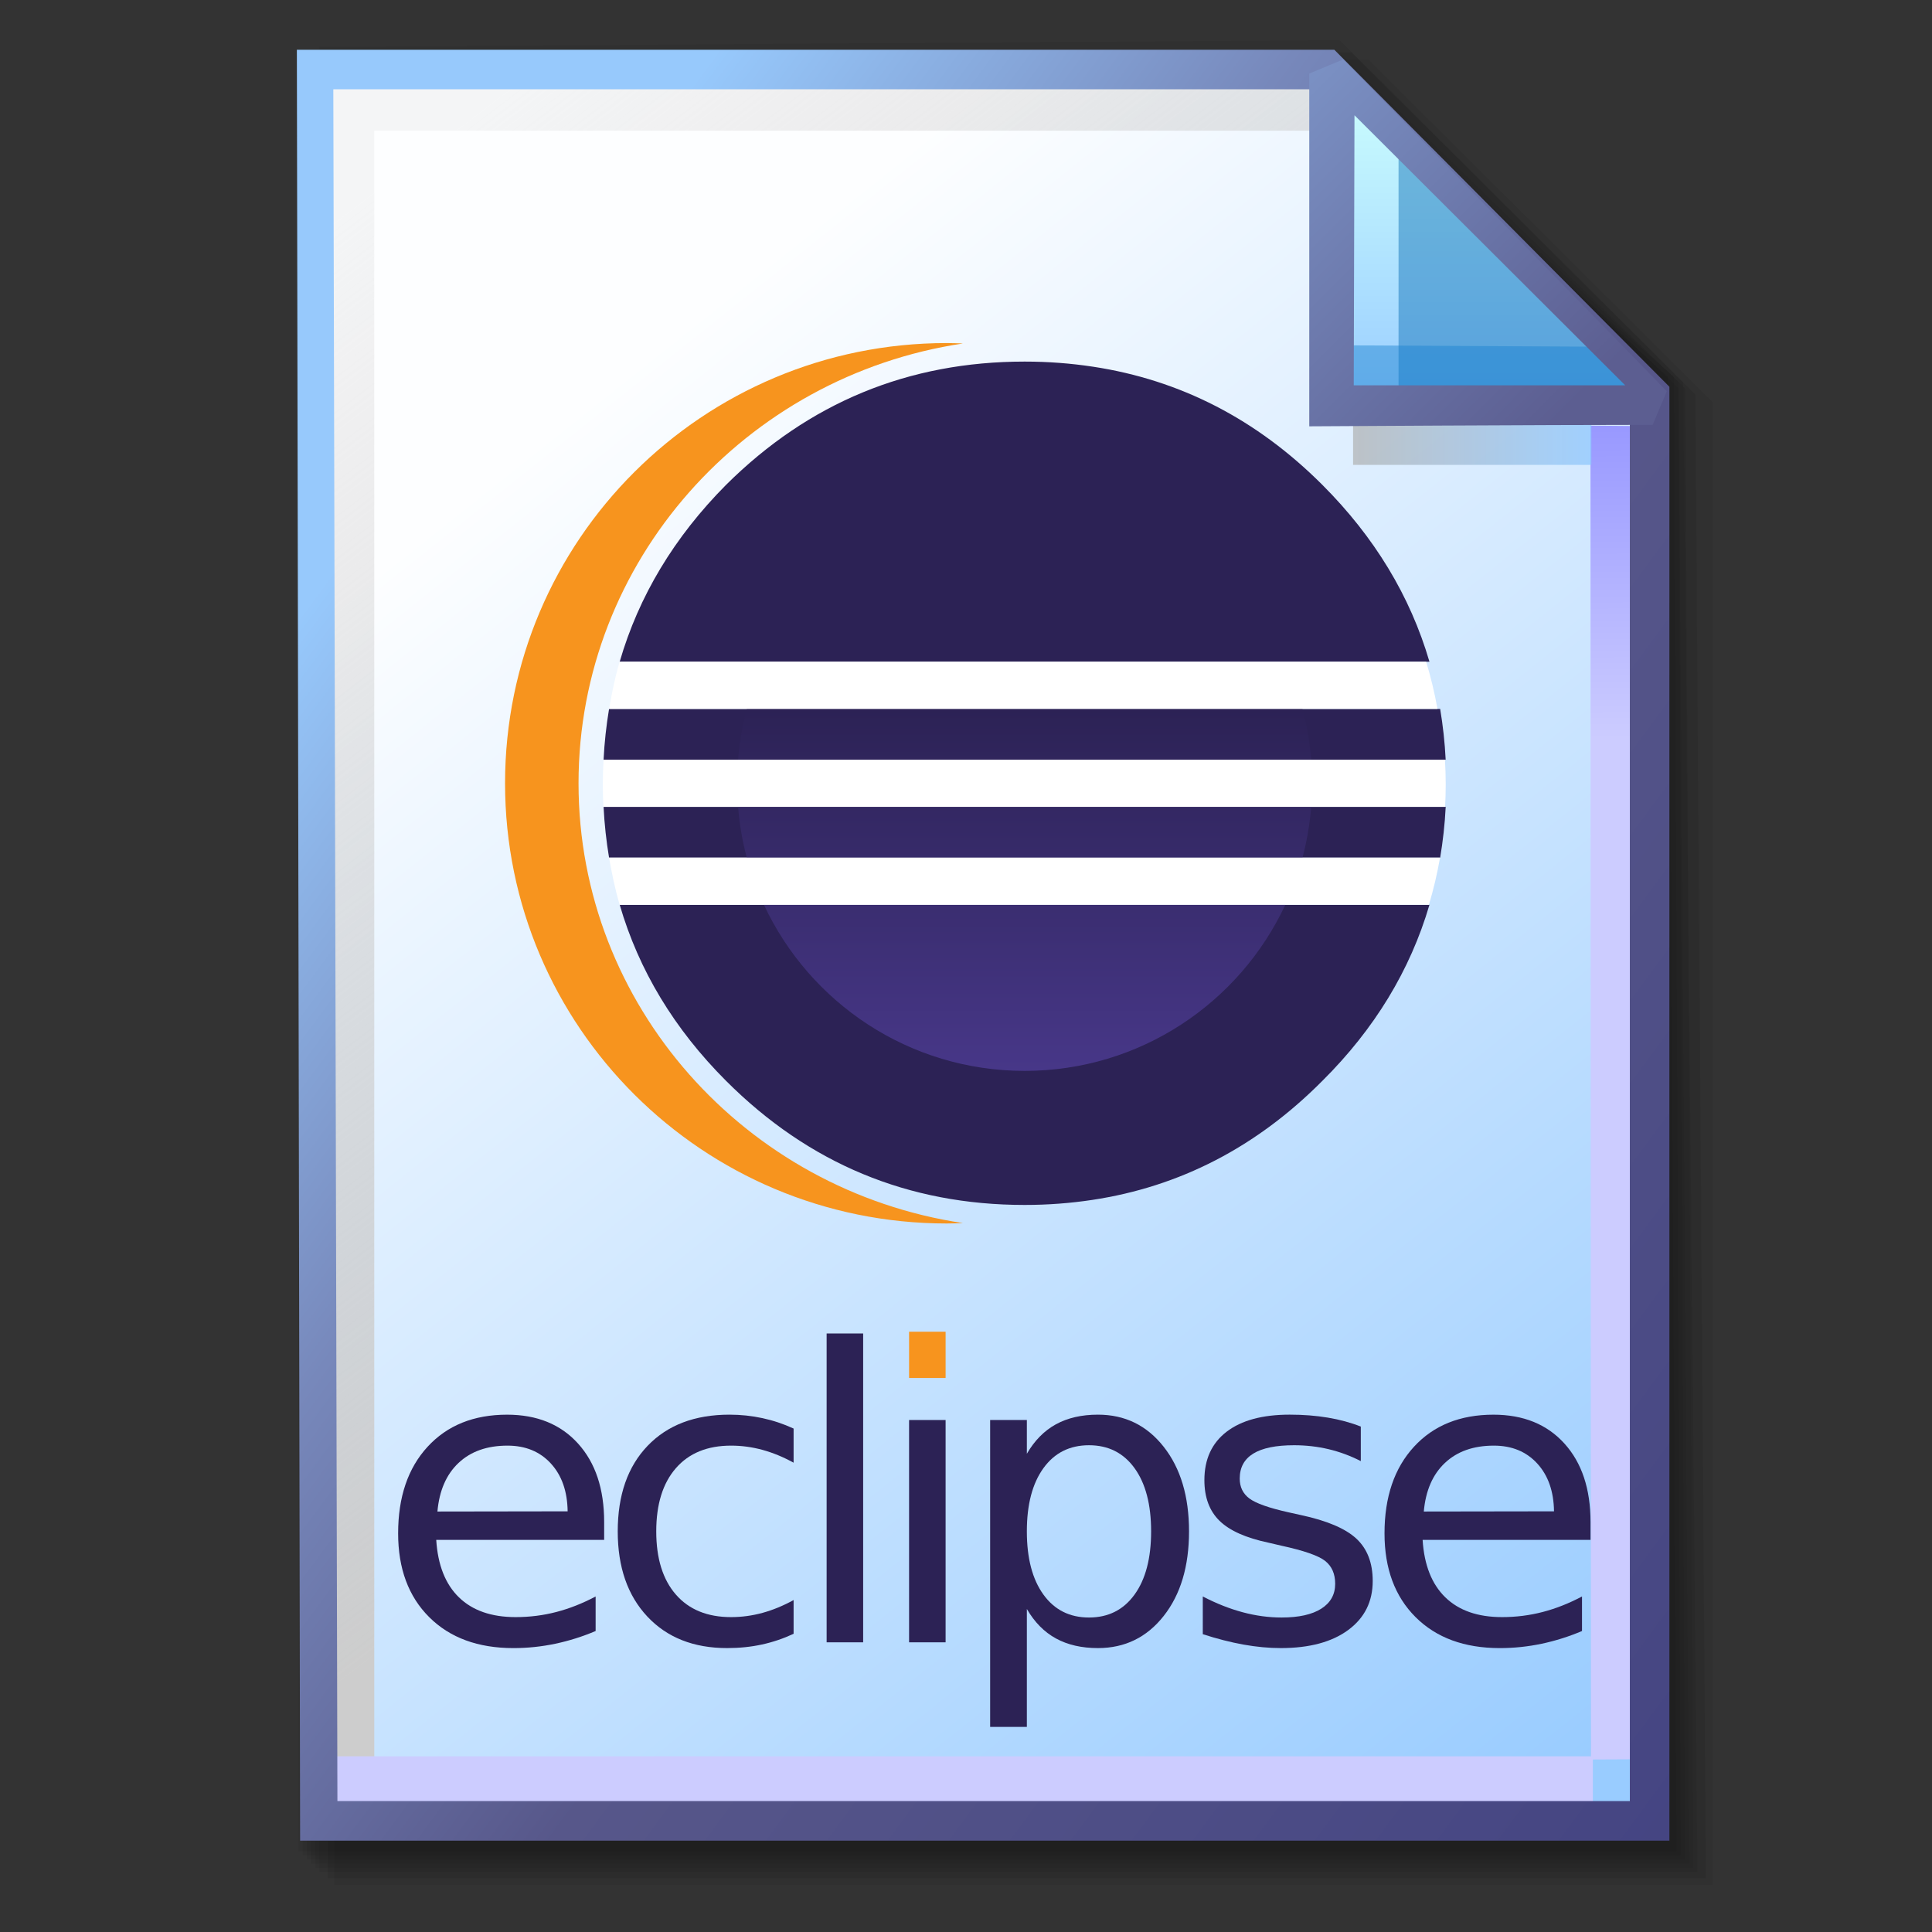 <?xml version="1.0" encoding="UTF-8" standalone="no"?>
<!-- Created with Inkscape (http://www.inkscape.org/) -->

<svg
   width="256mm"
   height="256mm"
   viewBox="0 0 256 256"
   version="1.1"
   id="svg1"
   inkscape:version="1.3.2 (091e20ef0f, 2023-11-25)"
   xml:space="preserve"
   sodipodi:docname="text-x-ocl.svg"
   xmlns:inkscape="http://www.inkscape.org/namespaces/inkscape"
   xmlns:sodipodi="http://sodipodi.sourceforge.net/DTD/sodipodi-0.dtd"
   xmlns:xlink="http://www.w3.org/1999/xlink"
   xmlns="http://www.w3.org/2000/svg"
   xmlns:svg="http://www.w3.org/2000/svg"
   xmlns:rdf="http://www.w3.org/1999/02/22-rdf-syntax-ns#"
   xmlns:cc="http://creativecommons.org/ns#"
   xmlns:dc="http://purl.org/dc/elements/1.1/"><rect x="0" y="0" width="256" height="256" fill="#333333" stroke="none"/><defs
     id="defs1"><linearGradient
       id="linearGradient26"
       inkscape:collect="always"><stop
         style="stop-color:#7b91c4;stop-opacity:1;"
         offset="0"
         id="stop26" /><stop
         style="stop-color:#5c5e91;stop-opacity:1"
         offset="1"
         id="stop27" /></linearGradient><linearGradient
       id="linearGradient24"
       inkscape:collect="always"><stop
         style="stop-color:#c7fafe;stop-opacity:1;"
         offset="0"
         id="stop24" /><stop
         style="stop-color:#9acdff;stop-opacity:1"
         offset="1"
         id="stop25" /></linearGradient><linearGradient
       id="linearGradient22"
       inkscape:collect="always"><stop
         style="stop-color:#adaeae;stop-opacity:0.825;"
         offset="0"
         id="stop22" /><stop
         style="stop-color:#8ac5fe;stop-opacity:0.836;"
         offset="1"
         id="stop23" /></linearGradient><linearGradient
       id="linearGradient18"
       inkscape:collect="always"><stop
         style="stop-color:#9797ff;stop-opacity:1;"
         offset="0"
         id="stop18" /><stop
         style="stop-color:#ccccff;stop-opacity:1;"
         offset="0.3"
         id="stop20" /><stop
         style="stop-color:#ccccff;stop-opacity:1;"
         offset="1"
         id="stop19" /></linearGradient><linearGradient
       id="linearGradient16"
       inkscape:collect="always"><stop
         style="stop-color:#cdcdcd;stop-opacity:0.175;"
         offset="0"
         id="stop16" /><stop
         style="stop-color:#cdcdcd;stop-opacity:1;"
         offset="1"
         id="stop17" /></linearGradient><linearGradient
       id="linearGradient12"
       inkscape:collect="always"><stop
         style="stop-color:#fdfeff;stop-opacity:1;"
         offset="0"
         id="stop13" /><stop
         style="stop-color:#99ccff;stop-opacity:1;"
         offset="1"
         id="stop14" /></linearGradient><linearGradient
       id="linearGradient9"
       inkscape:collect="always"><stop
         style="stop-color:#97c9fc;stop-opacity:1;"
         offset="0"
         id="stop9" /><stop
         style="stop-color:#7788bb;stop-opacity:1"
         offset="0.25"
         id="stop12" /><stop
         style="stop-color:#57578a;stop-opacity:1"
         offset="0.5"
         id="stop11" /><stop
         style="stop-color:#444482;stop-opacity:1;"
         offset="1"
         id="stop10" /></linearGradient><linearGradient
       inkscape:collect="always"
       xlink:href="#linearGradient9"
       id="linearGradient10"
       x1="31.622"
       y1="100.24"
       x2="221.195"
       y2="240.29"
       gradientUnits="userSpaceOnUse" /><linearGradient
       inkscape:collect="always"
       xlink:href="#linearGradient12"
       id="linearGradient14"
       x1="73.583"
       y1="62.021"
       x2="207.03"
       y2="229.599"
       gradientUnits="userSpaceOnUse" /><linearGradient
       inkscape:collect="always"
       xlink:href="#linearGradient16"
       id="linearGradient17"
       x1="57.531"
       y1="26.421"
       x2="147.132"
       y2="144.341"
       gradientUnits="userSpaceOnUse" /><linearGradient
       inkscape:collect="always"
       xlink:href="#linearGradient18"
       id="linearGradient19"
       x1="209.825"
       y1="58.536"
       x2="210.583"
       y2="194.577"
       gradientUnits="userSpaceOnUse" /><linearGradient
       inkscape:collect="always"
       xlink:href="#linearGradient22"
       id="linearGradient23"
       x1="177.192"
       y1="58.991"
       x2="207.32"
       y2="58.991"
       gradientUnits="userSpaceOnUse" /><linearGradient
       inkscape:collect="always"
       xlink:href="#linearGradient24"
       id="linearGradient25"
       x1="176.32"
       y1="20.127"
       x2="176.32"
       y2="56.696"
       gradientUnits="userSpaceOnUse" /><linearGradient
       inkscape:collect="always"
       xlink:href="#linearGradient26"
       id="linearGradient27"
       x1="172.597"
       y1="13.512"
       x2="210.544"
       y2="51.286"
       gradientUnits="userSpaceOnUse" /><linearGradient
       id="SVGID_1_"
       gradientUnits="userSpaceOnUse"
       x1="502.385"
       y1="-40.076"
       x2="502.385"
       y2="-113.711"
       gradientTransform="translate(-371,474.5)">
		<stop
   offset="0.303"
   style="stop-color:#473788"
   id="stop11-7" />
		<stop
   offset="0.872"
   style="stop-color:#2C2255"
   id="stop12-5" />
	</linearGradient><linearGradient
       id="SVGID_2_"
       gradientUnits="userSpaceOnUse"
       x1="502.386"
       y1="-40.075"
       x2="502.386"
       y2="-113.71"
       gradientTransform="translate(-371,474.5)">
		<stop
   offset="0.303"
   style="stop-color:#473788"
   id="stop13-0" />
		<stop
   offset="0.872"
   style="stop-color:#2C2255"
   id="stop14-5" />
	</linearGradient><linearGradient
       id="SVGID_3_"
       gradientUnits="userSpaceOnUse"
       x1="502.386"
       y1="-40.078"
       x2="502.386"
       y2="-113.707"
       gradientTransform="translate(-371,474.5)">
		<stop
   offset="0.303"
   style="stop-color:#473788"
   id="stop15" />
		<stop
   offset="0.863"
   style="stop-color:#2C2255"
   id="stop16-0" />
	</linearGradient></defs><sodipodi:namedview
     id="base"
     pagecolor="#ffffff"
     bordercolor="#000000"
     borderopacity="0.3"
     inkscape:pageopacity="0.0"
     inkscape:pageshadow="2"
     inkscape:zoom="0.98994949"
     inkscape:cx="505.07627"
     inkscape:cy="476.792"
     inkscape:document-units="mm"
     inkscape:showpageshadow="2"
     inkscape:pagecheckerboard="0"
     inkscape:deskcolor="#d1d1d1"
     inkscape:current-layer="g28"
     showguides="true" /><g
     id="g28"
     transform="matrix(1.048,0,0,1.048,-6.407,-6.138)"><g
       id="g7"
       inkscape:label="shadow"
       style="display:inline"><path
         id="rect1"
         style="fill:#000000;fill-opacity:0.06;stroke-width:3.728;stroke-linecap:square"
         d="M 48.381,13.418 H 179.161 l 43.467,43.278 V 244.173 H 48.381 Z"
         sodipodi:nodetypes="cccccc" /><path
         id="path1"
         style="fill:#000000;fill-opacity:0.075;stroke-width:3.728;stroke-linecap:square"
         d="m 47.563,12.6 129.443,-0.134 43.467,43.278 1.336,187.61 H 47.563 Z"
         sodipodi:nodetypes="cccccc" /><path
         id="path2"
         style="fill:#000000;fill-opacity:0.06;stroke-width:3.728;stroke-linecap:square"
         d="m 46.494,11.793 128.976,-0.869 43.467,43.278 1.804,188.345 H 46.494 Z"
         sodipodi:nodetypes="cccccc" /><path
         id="path3"
         style="fill:#000000;fill-opacity:0.06;stroke-width:3.728;stroke-linecap:square"
         d="m 45.965,12.333 129.778,0.468 43.467,42.209 1.002,187.008 H 45.965 Z"
         sodipodi:nodetypes="cccccc" /><path
         id="path4"
         style="fill:#000000;fill-opacity:0.06;stroke-width:3.728;stroke-linecap:square"
         d="m 45.436,12.338 129.443,0.935 43.467,41.675 1.336,186.541 H 45.436 Z"
         sodipodi:nodetypes="cccccc" /><path
         id="path5"
         style="fill:#000000;fill-opacity:0.06;stroke-width:3.728;stroke-linecap:square"
         d="M 44.906,12.745 174.884,13.413 218.352,54.152 219.153,240.96 H 44.906 Z"
         sodipodi:nodetypes="cccccc" /><path
         id="path6"
         style="fill:#000000;fill-opacity:0.06;stroke-width:3.728;stroke-linecap:square"
         d="m 44.377,15.022 129.911,0.535 43.467,37.933 0.869,186.942 H 44.377 Z"
         sodipodi:nodetypes="cccccc" /><path
         id="path7"
         style="fill:#000000;fill-opacity:0.06;stroke-width:3.728;stroke-linecap:square"
         d="m 43.848,13.424 129.711,1.069 43.467,39.002 1.069,186.407 H 43.848 Z"
         sodipodi:nodetypes="cccccc" /></g><g
       id="g14"
       style="display:inline"><path
         style="color:#000000;fill:url(#linearGradient14);stroke-linecap:square;-inkscape-stroke:none"
         d="M 46.154,14.648 H 173.783 l 40.903,41.14 V 236.079 H 46.555 Z"
         id="path15"
         inkscape:label="headbgground" /><path
         id="rect16"
         style="display:inline;fill:url(#linearGradient17);fill-opacity:1;stroke-width:5;stroke-linecap:square"
         d="M 45.436,14.165 H 176.703 l 0.204,8.221 H 53.434 V 235.98 h -7.998 z"
         sodipodi:nodetypes="ccccccc" /><path
         id="rect17"
         style="fill:url(#linearGradient19);stroke-width:5;stroke-linecap:square"
         d="M 47.058,227.92 H 207.275 l -0.067,-168.246 7.317,0.067 0.067,168.547 -7.083,0.033 v 7.348 H 47.058 Z"
         sodipodi:nodetypes="ccccccccc" /><path
         style="color:#000000;fill:url(#linearGradient10);stroke-linecap:square;-inkscape-stroke:none"
         d="M 43.648,12.148 44.059,238.58 H 217.186 V 54.758 L 174.822,12.148 Z m 4.609,5 H 172.744 l 39.441,39.672 V 233.58 H 48.775 Z"
         id="path16"
         inkscape:label="headframe"
         sodipodi:nodetypes="cccccccccccc" /></g><g
       id="g6"
       transform="matrix(0.252,0,0,0.252,82.457,44.799)"
       style="clip-rule:nonzero;display:inline;fill:#000000;fill-rule:nonzero;stroke:#ffffff;stroke-width:0;stroke-miterlimit:4"><g
         id="g2"
         transform="matrix(1.797,0,0,1.797,-476.979,-67.985)"><rect
           x="350.664"
           y="323.663"
           fill="#f7941e"
           width="10.197"
           height="12.912"
           id="rect5"
           transform="translate(-4.7244096e-6)" /><path
           fill="#2c2255"
           d="m 265.529,376.799 v 4.986 h -46.885 c 0.442,7.022 2.558,12.369 6.345,16.044 3.788,3.678 9.062,5.514 15.822,5.514 3.916,0 7.712,-0.479 11.39,-1.438 3.676,-0.959 7.322,-2.402 10.945,-4.324 v 9.645 c -3.658,1.553 -7.408,2.734 -11.251,3.549 -3.843,0.812 -7.74,1.219 -11.693,1.219 -9.901,0 -17.743,-2.881 -23.525,-8.646 -5.782,-5.764 -8.673,-13.556 -8.673,-23.384 0,-10.16 2.743,-18.225 8.229,-24.19 5.486,-5.967 12.886,-8.951 22.195,-8.951 8.351,0 14.954,2.688 19.812,8.063 4.86,5.37 7.289,12.676 7.289,21.913 m -10.197,-2.992 c -0.075,-5.578 -1.636,-10.03 -4.683,-13.354 -3.049,-3.326 -7.085,-4.988 -12.109,-4.988 -5.69,0 -10.244,1.607 -13.661,4.822 -3.418,3.213 -5.385,7.74 -5.902,13.576 z"
           id="path6-5"
           transform="translate(-4.7244096e-6)" /><path
           fill="#2c2255"
           d="m 318.422,350.698 v 9.53 c -2.883,-1.588 -5.773,-2.778 -8.673,-3.573 -2.901,-0.795 -5.829,-1.191 -8.785,-1.191 -6.614,0 -11.749,2.096 -15.405,6.289 -3.658,4.193 -5.487,10.078 -5.487,17.65 0,7.573 1.829,13.459 5.487,17.651 3.656,4.195 8.791,6.289 15.405,6.289 2.956,0 5.884,-0.396 8.785,-1.188 2.897,-0.795 5.79,-1.986 8.673,-3.576 V 408 c -2.846,1.33 -5.793,2.328 -8.84,2.992 -3.05,0.666 -6.289,0.998 -9.727,0.998 -9.348,0 -16.773,-2.938 -22.277,-8.812 -5.506,-5.873 -8.258,-13.798 -8.258,-23.774 0,-10.121 2.779,-18.084 8.34,-23.886 5.56,-5.799 13.182,-8.7 22.859,-8.7 3.142,0 6.208,0.325 9.202,0.971 2.992,0.645 5.892,1.616 8.701,2.909"
           id="path7-6"
           transform="translate(-4.7244096e-6)" /><rect
           x="327.643"
           y="324.151"
           fill="#2c2255"
           width="10.199"
           height="86.231"
           id="rect7-2"
           transform="translate(-4.7244096e-6)" /><path
           fill="#2c2255"
           d="m 350.664,348.312 h 10.197 v 62.07 h -10.197 z"
           id="path8-9"
           transform="translate(-4.7244096e-6)" /><path
           fill="#2c2255"
           d="m 383.549,401.072 v 32.92 h -10.252 v -85.68 h 10.252 v 9.423 c 2.145,-3.693 4.852,-6.438 8.12,-8.23 3.271,-1.789 7.177,-2.688 11.722,-2.688 7.537,0 13.661,2.991 18.37,8.979 4.711,5.986 7.065,13.855 7.065,23.607 0,9.756 -2.354,17.625 -7.065,23.608 -4.709,5.984 -10.833,8.979 -18.37,8.979 -4.545,0 -8.451,-0.896 -11.722,-2.689 -3.271,-1.789 -5.978,-4.533 -8.12,-8.229 m 34.693,-21.669 c 0,-7.5 -1.543,-13.384 -4.628,-17.65 -3.085,-4.266 -7.324,-6.399 -12.72,-6.399 -5.396,0 -9.636,2.133 -12.719,6.399 -3.085,4.269 -4.629,10.15 -4.629,17.65 0,7.502 1.544,13.387 4.629,17.651 3.083,4.27 7.323,6.4 12.719,6.4 5.396,0 9.635,-2.133 12.72,-6.4 3.085,-4.264 4.628,-10.149 4.628,-17.651"
           id="path9"
           transform="translate(-4.7244096e-6)" /><path
           fill="#2c2255"
           d="m 476.788,350.143 v 9.644 c -2.884,-1.478 -5.875,-2.586 -8.979,-3.326 -3.104,-0.738 -6.317,-1.106 -9.643,-1.106 -5.062,0 -8.857,0.774 -11.39,2.327 -2.531,1.552 -3.794,3.879 -3.794,6.982 0,2.363 0.901,4.221 2.714,5.57 1.81,1.348 5.447,2.631 10.918,3.852 l 3.489,0.775 c 7.241,1.553 12.388,3.739 15.436,6.567 3.049,2.826 4.573,6.771 4.573,11.83 0,5.765 -2.282,10.326 -6.848,13.689 -4.562,3.359 -10.833,5.043 -18.812,5.043 -3.324,0 -6.789,-0.324 -10.394,-0.969 -3.603,-0.646 -7.396,-1.617 -11.389,-2.91 V 397.58 c 3.771,1.961 7.482,3.428 11.14,4.408 3.658,0.979 7.278,1.467 10.862,1.467 4.804,0 8.496,-0.82 11.084,-2.465 2.587,-1.646 3.878,-3.963 3.878,-6.955 0,-2.771 -0.932,-4.896 -2.796,-6.375 -1.867,-1.478 -5.959,-2.9 -12.278,-4.269 l -3.545,-0.829 c -6.316,-1.33 -10.881,-3.371 -13.688,-6.123 -2.809,-2.752 -4.212,-6.529 -4.212,-11.334 0,-5.839 2.068,-10.345 6.207,-13.521 4.138,-3.178 10.013,-4.768 17.623,-4.768 3.769,0 7.314,0.276 10.641,0.83 3.328,0.558 6.394,1.388 9.203,2.497"
           id="path10"
           transform="translate(-4.7244096e-6)" /><path
           fill="#2c2255"
           d="m 540.93,376.799 v 4.986 h -46.885 c 0.443,7.022 2.558,12.369 6.347,16.044 3.785,3.678 9.062,5.514 15.82,5.514 3.918,0 7.713,-0.479 11.39,-1.438 3.678,-0.959 7.323,-2.402 10.946,-4.324 v 9.645 c -3.659,1.553 -7.409,2.734 -11.252,3.549 -3.841,0.812 -7.739,1.219 -11.69,1.219 -9.903,0 -17.744,-2.881 -23.524,-8.646 -5.784,-5.764 -8.675,-13.556 -8.675,-23.384 0,-10.16 2.744,-18.225 8.229,-24.19 5.486,-5.968 12.889,-8.951 22.196,-8.951 8.349,0 14.954,2.688 19.812,8.063 4.856,5.37 7.286,12.676 7.286,21.913 m -10.197,-2.992 c -0.076,-5.578 -1.636,-10.03 -4.686,-13.354 -3.049,-3.326 -7.086,-4.988 -12.106,-4.988 -5.689,0 -10.244,1.607 -13.66,4.822 -3.418,3.213 -5.389,7.74 -5.903,13.576 z"
           id="path11" /></g><g
         id="g4"
         style="display:inline"
         transform="matrix(4.322,0,0,4.322,-356.712,-1398.836)"><path
           fill="#2c2255"
           d="m 178.382,364.718 c -2.232,-7.626 -6.376,-14.474 -12.441,-20.54 -7.609,-7.608 -16.488,-12.174 -26.625,-13.71 -2.564,-0.389 -5.205,-0.593 -7.932,-0.593 -13.502,0 -25.049,4.769 -34.65,14.303 -6.025,6.066 -10.141,12.914 -12.357,20.54"
           id="path4-7"
           transform="translate(-4.7244096e-6)" /><path
           fill="#2c2255"
           d="M 101.124,392.936 H 84.38 c 2.217,7.605 6.331,14.422 12.354,20.445 9.602,9.604 21.148,14.398 34.65,14.398 2.699,0 5.314,-0.201 7.854,-0.584 10.17,-1.535 19.074,-6.133 26.703,-13.814 6.062,-6.021 10.205,-12.84 12.439,-20.445 h -6.795 -9.936 z"
           id="path1-1"
           transform="translate(-4.7244096e-6)" /><g
           id="g3"
           transform="translate(-4.7244096e-6)">
	<path
   fill="#2c2255"
   d="m 91.891,370.194 h -8.747 c -0.32,1.922 -0.538,3.884 -0.637,5.896 h 10.396 5.215 75.275 6.871 c -0.1,-2.012 -0.318,-3.974 -0.641,-5.896"
   id="path2-3" />
	<path
   fill="#2c2255"
   d="m 82.507,381.565 c 0.099,2.013 0.316,3.975 0.637,5.896 h 9.094 6.893 73.648 6.846 c 0.322,-1.921 0.542,-3.883 0.642,-5.896"
   id="path3-6" />
</g><g
           id="g5">
	<path
   fill="#f7941e"
   d="m 79.6,378.829 c 0,-25.824 19.395,-47.281 44.626,-51.055 -0.626,-0.023 -1.255,-0.049 -1.887,-0.049 -28.314,0 -51.269,22.881 -51.269,51.104 0,28.224 22.954,51.103 51.269,51.103 0.634,0 1.263,-0.023 1.891,-0.047 C 98.995,426.111 79.6,404.654 79.6,378.829 Z"
   id="path5-2" />
</g><g
           id="g16">
	
		<linearGradient
   id="linearGradient2"
   gradientUnits="userSpaceOnUse"
   x1="502.385"
   y1="-40.076"
   x2="502.385"
   y2="-113.711"
   gradientTransform="translate(-371,474.5)">
		<stop
   offset="0.303"
   style="stop-color:#473788"
   id="stop1" />
		<stop
   offset="0.872"
   style="stop-color:#2C2255"
   id="stop2" />
	</linearGradient>
	<path
   fill="url(#SVGID_1_)"
   d="m 164.653,376.089 c -0.164,-2.021 -0.504,-3.992 -1.012,-5.896 h -64.51 c -0.508,1.902 -0.849,3.874 -1.013,5.896 z"
   id="path12"
   style="fill:url(#SVGID_1_)" />
	
		<linearGradient
   id="linearGradient4"
   gradientUnits="userSpaceOnUse"
   x1="502.386"
   y1="-40.075"
   x2="502.386"
   y2="-113.71"
   gradientTransform="translate(-371,474.5)">
		<stop
   offset="0.303"
   style="stop-color:#473788"
   id="stop3" />
		<stop
   offset="0.872"
   style="stop-color:#2C2255"
   id="stop4" />
	</linearGradient>
	<path
   fill="url(#SVGID_2_)"
   d="M 164.653,381.565 H 98.119 c 0.164,2.021 0.503,3.991 1.012,5.896 h 64.511 c 0.508,-1.904 0.847,-3.875 1.011,-5.896 z"
   id="path14"
   style="fill:url(#SVGID_2_)" />
	
		<linearGradient
   id="linearGradient6"
   gradientUnits="userSpaceOnUse"
   x1="502.386"
   y1="-40.078"
   x2="502.386"
   y2="-113.707"
   gradientTransform="translate(-371,474.5)">
		<stop
   offset="0.303"
   style="stop-color:#473788"
   id="stop5" />
		<stop
   offset="0.863"
   style="stop-color:#2C2255"
   id="stop6" />
	</linearGradient>
	<path
   fill="url(#SVGID_3_)"
   d="m 131.386,412.217 c 13.397,0 24.945,-7.893 30.263,-19.281 h -60.526 c 5.318,11.388 16.866,19.281 30.263,19.281 z"
   id="path16-2"
   style="fill:url(#SVGID_3_)" />
</g><g
           id="g19">
	<path
   fill="#ffffff"
   d="m 93.188,381.565 h 4.884 66.706 8.763 6.657 c 0.046,-0.871 0.072,-1.748 0.072,-2.632 0,-0.955 -0.035,-1.901 -0.089,-2.845 H 173.54 164.777 98.071 92.842 82.507 c -0.054,0.942 -0.089,1.89 -0.089,2.845 0,0.884 0.026,1.761 0.072,2.632 z"
   id="path17" />
	<path
   fill="#ffffff"
   d="M 100.928,364.718 H 84.376 c -0.544,1.783 -0.895,3.612 -1.232,5.477 h 8.525 7.259 64.679 9.16 6.547 c -0.338,-1.863 -0.773,-3.692 -1.316,-5.477"
   id="path18-5" />
	<path
   fill="#ffffff"
   d="m 173.026,387.46 h -9.16 -64.678 -6.912 -9.133 c 0.328,1.863 0.701,3.691 1.236,5.476 h 16.807 60.682 9.962 6.488 c 0.534,-1.783 0.965,-3.611 1.294,-5.476 z"
   id="path19-3" />
</g></g></g><g
       id="rect23"
       style="display:inline"><rect
         style="display:inline;fill:url(#linearGradient23);fill-opacity:0.834;stroke:none;stroke-width:5;stroke-linecap:square;stroke-dasharray:none;stroke-opacity:1"
         id="rect20"
         width="30.128"
         height="11.286"
         x="177.192"
         y="53.348" /><path
         style="color:#000000;display:inline;fill:url(#linearGradient25);stroke-linecap:square;stroke-linejoin:bevel;-inkscape-stroke:none"
         d="m 174.153,15.119 40.916,41.955 H 174.814 Z"
         id="path25" /><g
         id="g27"><path
           id="rect27"
           style="display:inline;fill:#0a6db5;fill-opacity:0.459;stroke-width:5;stroke-linecap:square;stroke-linejoin:bevel"
           d="m 182.94,23.246 33.073,33.829 -33.073,-0.094 z"
           sodipodi:nodetypes="cccc" /><path
           id="path27"
           style="display:inline;fill:#1882cf;fill-opacity:0.459;stroke-width:5;stroke-linecap:square;stroke-linejoin:bevel"
           d="m 175.286,49.515 34.916,0.189 4.677,7.087 -39.688,-0.472 z"
           sodipodi:nodetypes="ccccc" /></g><path
         style="color:#000000;display:inline;fill:url(#linearGradient27);stroke-linecap:square;stroke-linejoin:bevel;-inkscape-stroke:none"
         d="m 175.941,13.373 -4.289,1.785 6.5e-4,44.601 c 0,0 29.863,-0.185 43.415,-0.185 l 1.789,-4.246 z m 1.429,7.057 34.226,34.144 h -34.32 z"
         id="path26"
         sodipodi:nodetypes="cccccccccc" /></g></g></svg>
